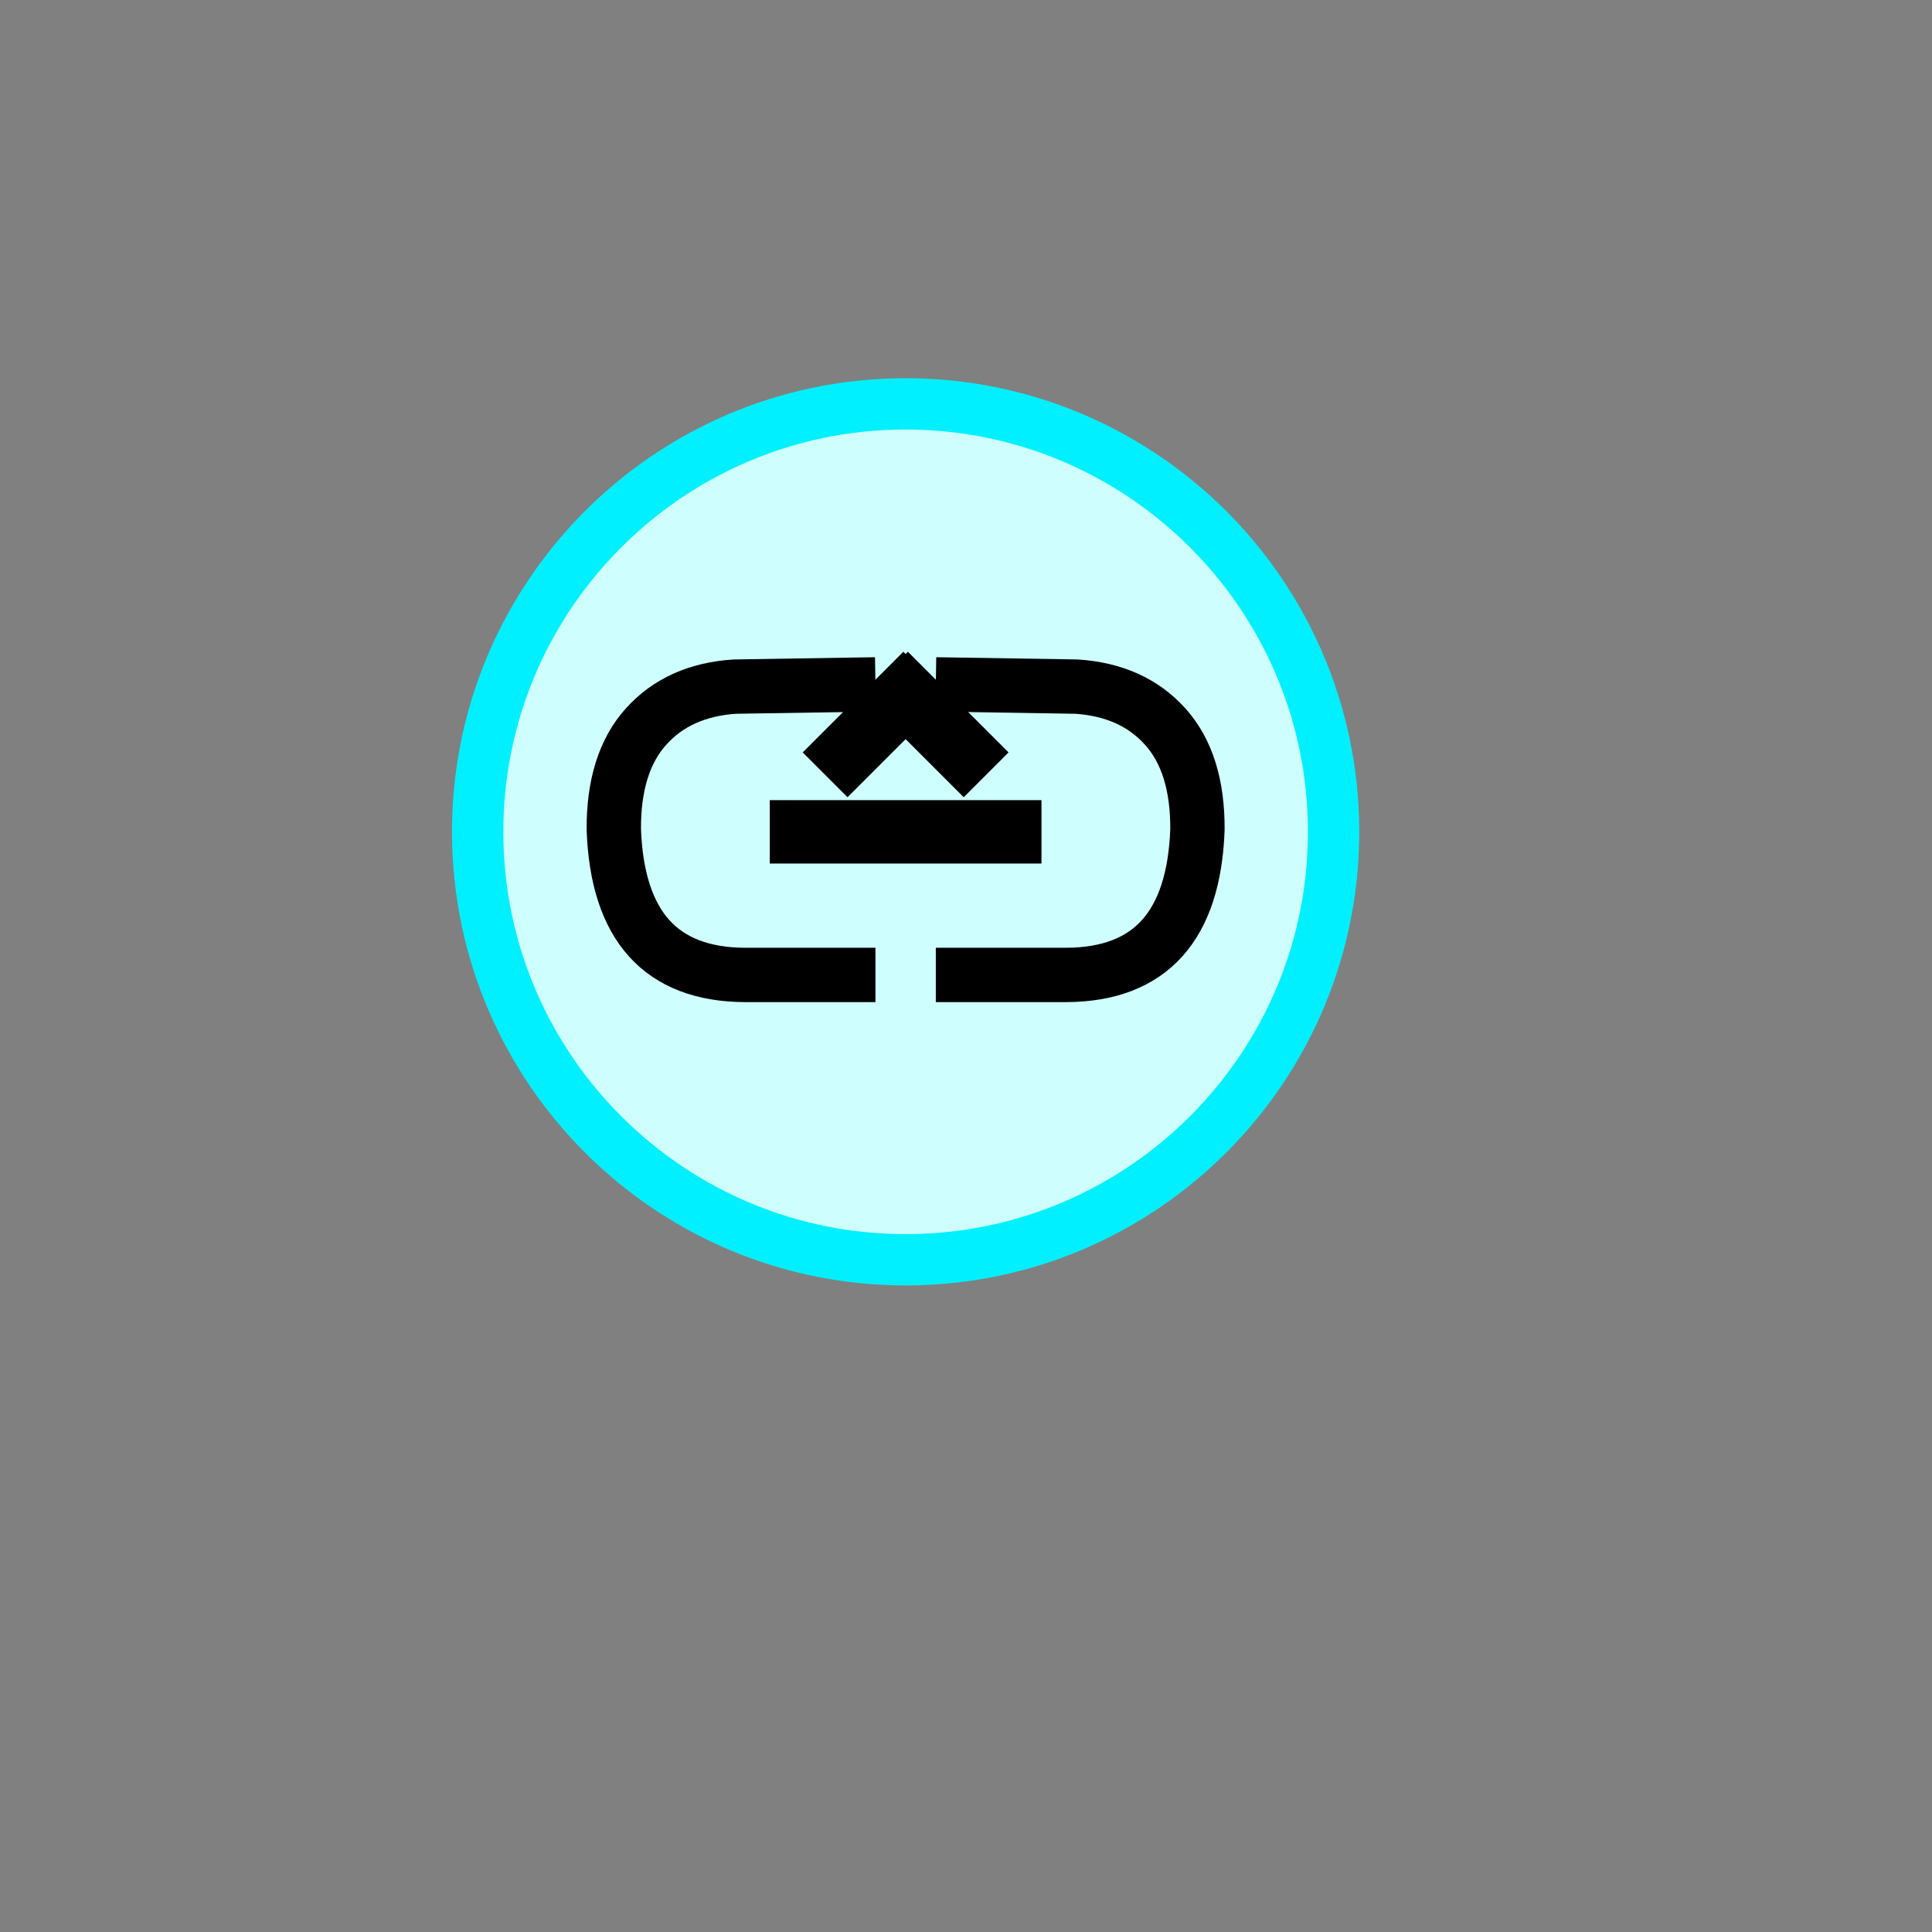 <?xml version="1.0" encoding="UTF-8" standalone="no"?>
<!DOCTYPE svg PUBLIC "-//W3C//DTD SVG 1.1//EN" "http://www.w3.org/Graphics/SVG/1.1/DTD/svg11.dtd">
    <svg version="1.1" xmlns="http://www.w3.org/2000/svg" xmlns:xlink="http://www.w3.org/1999/xlink" id="link-icon" preserveAspectRatio="xMidYMid meet" viewBox="0 0 640 640" width="160" height="160">
        <rect x="0" y="0" width="640" height="640" fill="#808080" stroke="none"/>
        <defs>
            <path class="bubble" d="M441.77 274.81C442.18 353.05 378.99 416.91 300.75 417.32C222.51 417.73 158.65 354.55 158.23 276.3C157.82 198.06 221.01 134.2 299.25 133.79C377.49 133.38 441.35 196.56 441.77 274.81Z" id="b1a5q1ddrd"></path>
            <path class="right-bracket" d="M310 322.96L353.33 322.96C367.19 322.88 377.73 318.83 384.96 310.81C392.18 302.79 396.08 290.8 396.67 274.84C396.76 260.09 393.2 248.7 385.98 240.68C378.76 232.66 368.95 228.25 356.56 227.45L310 226.71" id="b3EtZOcUoM"></path>
            <path class="left-bracket" d="M290 322.96L246.67 322.96C232.81 322.88 222.27 318.83 215.04 310.81C207.82 302.79 203.92 290.8 203.33 274.84C203.24 260.09 206.8 248.7 214.02 240.68C221.24 232.66 231.05 228.25 243.44 227.45L290 226.71" id="cMAfC6uis"></path>
            <path class="center-dash" d="M345 275.56L255 275.56" id="a1P0jjktlN"></path>
            <path class="arrow-left"  d="M326.67 256.67L293.33 223.33" id="emV76A98x"></path>
            <path class="arrow-right"   d="M273.33 256.67L306.67 223.33" id="b73rkNrAy"></path>
        </defs>
        <g><g><g>
            <use xlink:href="#b1a5q1ddrd" opacity="1" fill="#cefefd" fill-opacity="1"></use>
        <g>
            <use xlink:href="#b1a5q1ddrd" opacity="1" fill-opacity="0" stroke="#00f0ff" stroke-width="17" stroke-opacity="1"></use>
        </g></g>
        <g><g>
            <use xlink:href="#b3EtZOcUoM" opacity="1" fill-opacity="0" stroke="#000000" stroke-width="18" stroke-opacity="1"></use>
        </g></g>
        <g><g>
            <use xlink:href="#cMAfC6uis" opacity="1" fill-opacity="0" stroke="#000000" stroke-width="18" stroke-opacity="1"></use>
        </g></g>
        <g><g><use xlink:href="#b73rkNrAy" opacity="1" fill-opacity="0" stroke="#000000" stroke-width="21" stroke-opacity="1"></use></g></g>
        <g><g><use xlink:href="#emV76A98x" opacity="1" fill-opacity="0" stroke="#000000" stroke-width="21" stroke-opacity="1"></use></g></g>
        <g><g>
            <use xlink:href="#a1P0jjktlN" opacity="1" fill-opacity="0"  stroke="#000000" stroke-width="21" stroke-opacity="1"></use>
        </g></g></g></g>
    </svg>